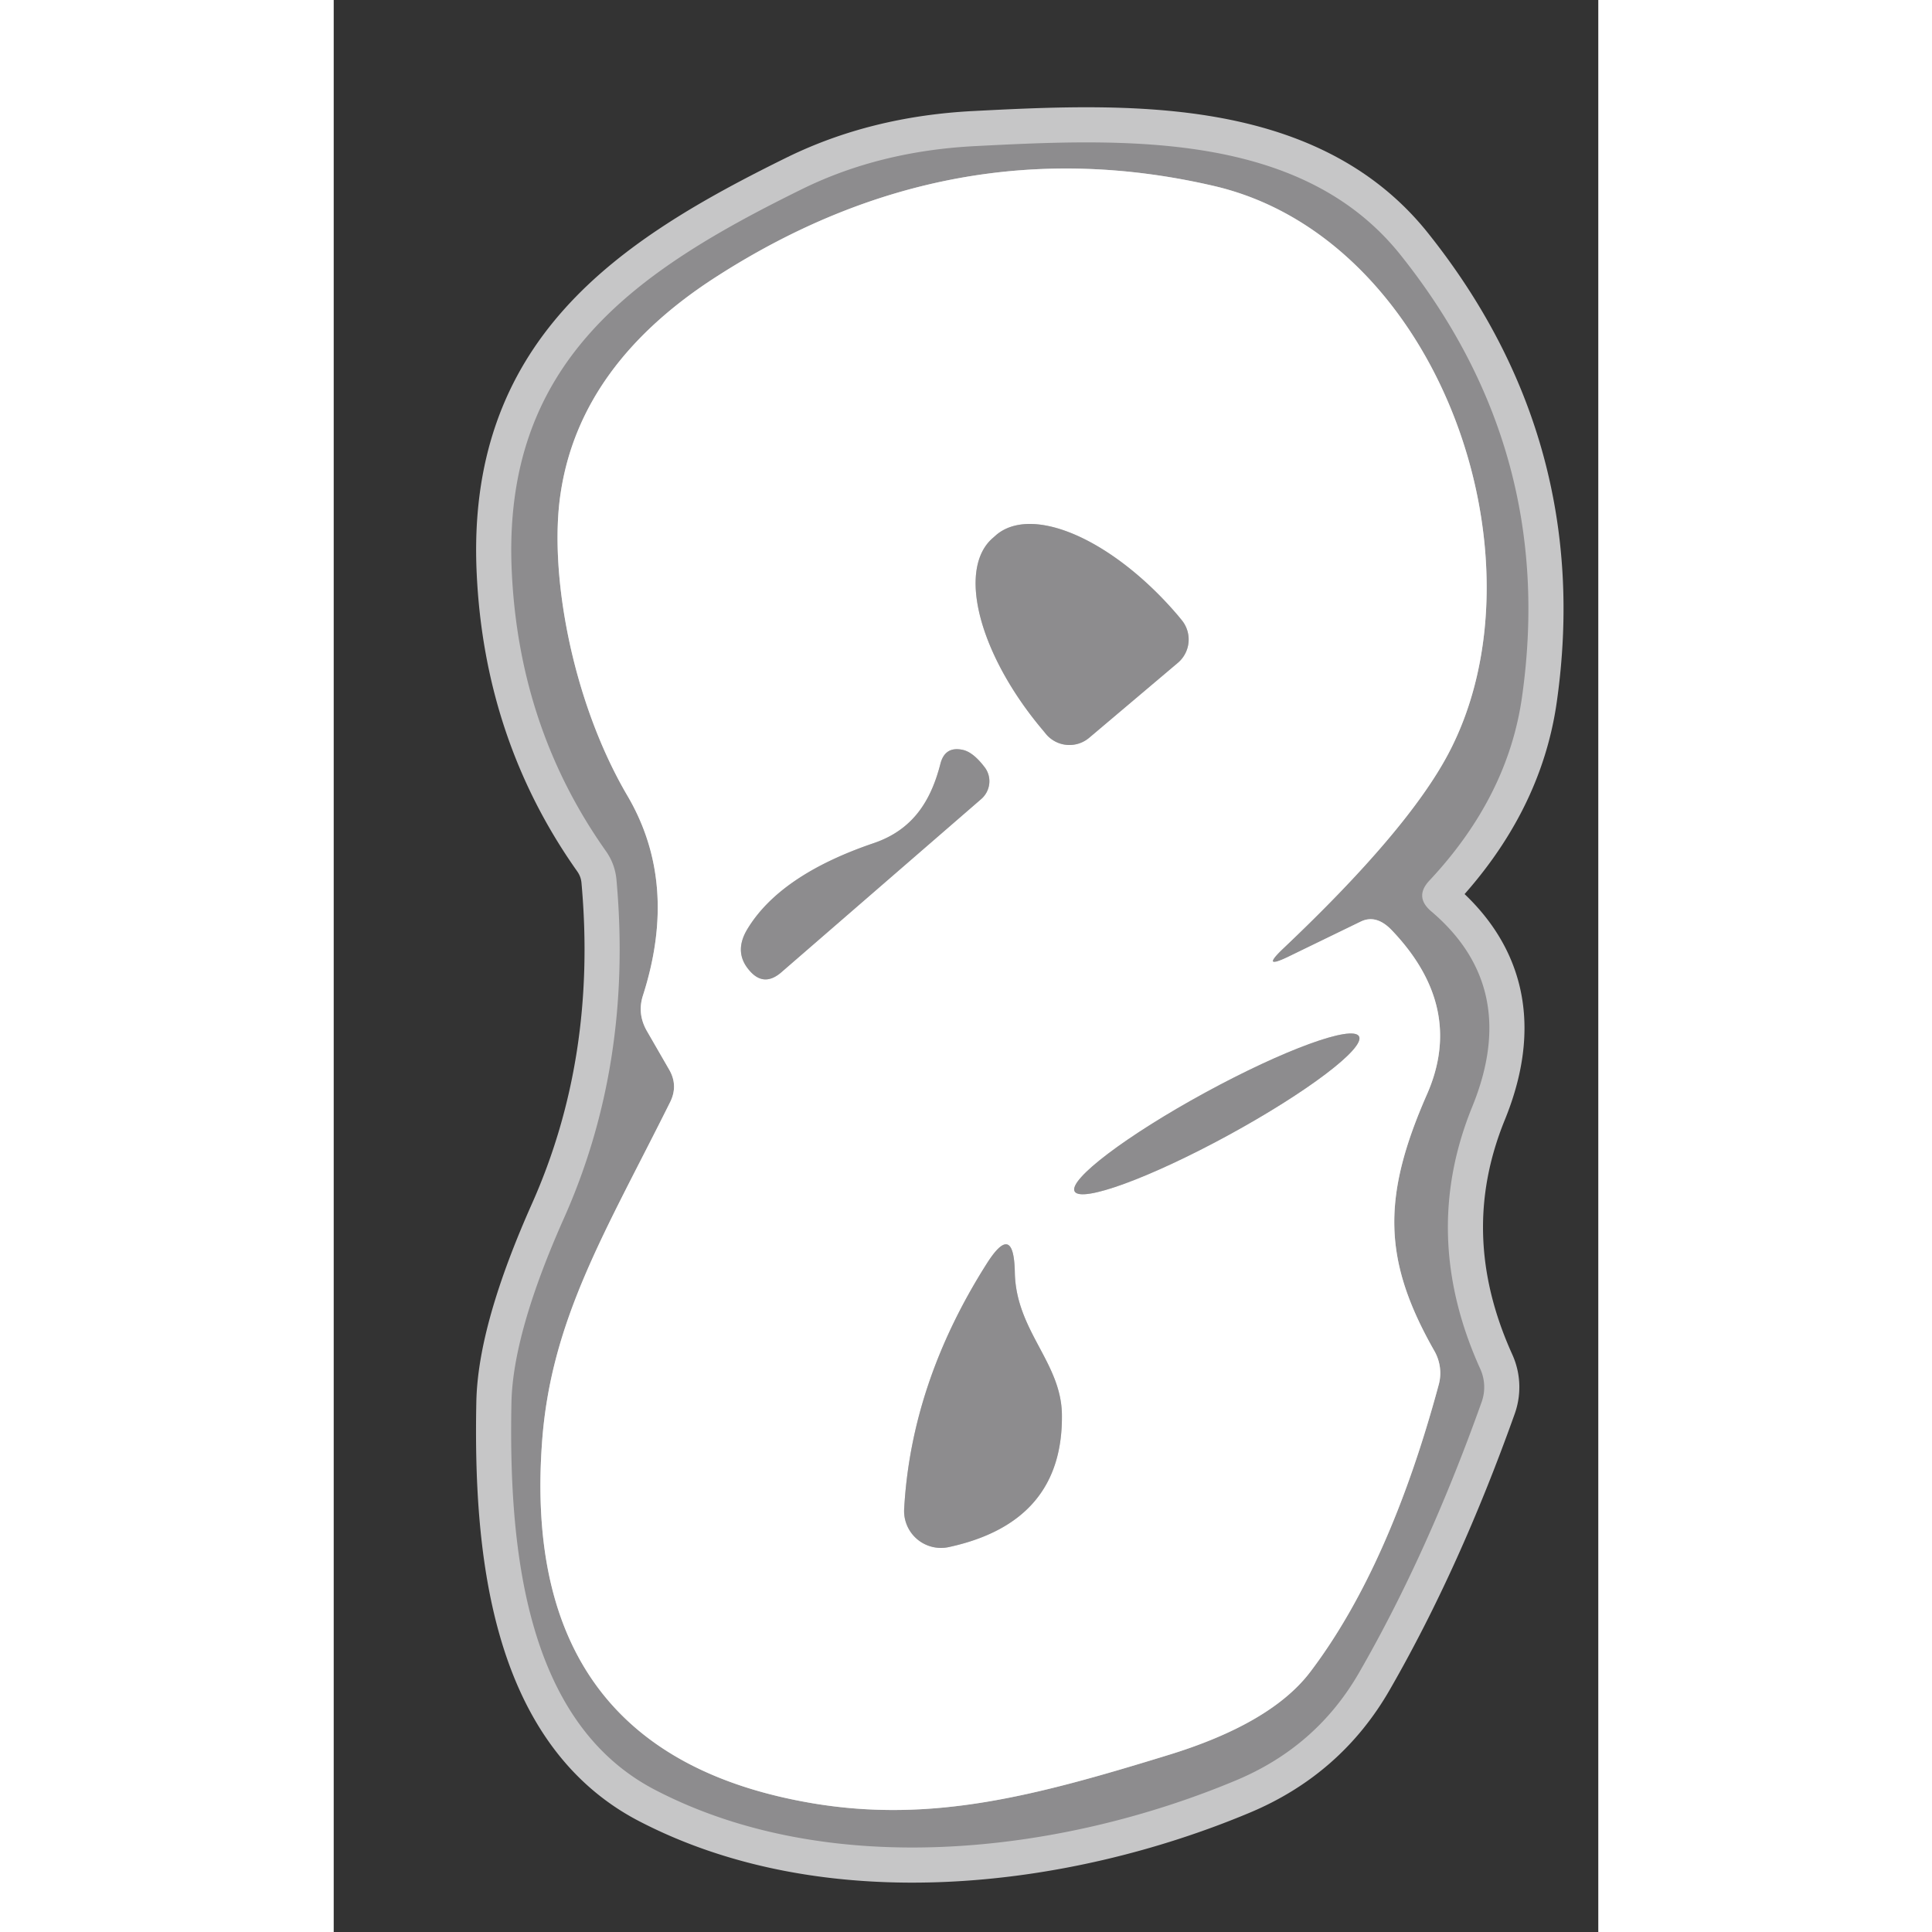 <?xml version="1.0" encoding="UTF-8" standalone="no"?>
<!DOCTYPE svg PUBLIC "-//W3C//DTD SVG 1.1//EN" "http://www.w3.org/Graphics/SVG/1.1/DTD/svg11.dtd">
<svg xmlns="http://www.w3.org/2000/svg" version="1.1" viewBox="0.00 0.00 36.00 55.00" width="40" height="40">
<rect x="0.00" y="0.00" width="36.00" height="55.00" fill="#333333" stroke="none"/>
<g stroke-width="2.00" fill="none" stroke-linecap="butt">
<path stroke="#c6c6c7" vector-effect="non-scaling-stroke" d="
  M 31.19 25.07
  Q 33.43 22.68 33.83 19.83
  Q 34.82 12.84 30.38 7.27
  C 27.56 3.72 22.49 3.94 18.25 4.16
  Q 15.55 4.30 13.36 5.37
  C 8.60 7.71 4.78 10.28 5.07 16.29
  Q 5.28 20.74 7.75 24.23
  Q 8.01 24.60 8.05 25.05
  Q 8.52 30.28 6.55 34.69
  Q 5.10 37.95 5.06 39.93
  C 4.98 43.97 5.41 49.02 9.16 50.96
  C 14.15 53.55 20.72 52.76 25.67 50.69
  Q 27.98 49.73 29.20 47.60
  Q 31.14 44.23 32.68 39.91
  A 1.26 1.25 -47.7 0 0 32.64 38.97
  Q 30.92 35.17 32.41 31.51
  Q 33.80 28.11 31.24 25.94
  Q 30.76 25.53 31.19 25.07"
/>
<path stroke="#c6c6c7" vector-effect="non-scaling-stroke" d="
  M 27.02 27.01
  Q 30.57 23.65 31.73 21.46
  C 34.65 15.95 31.48 6.77 25.04 5.29
  Q 17.61 3.57 10.92 7.86
  Q 7.01 10.36 6.46 14.04
  C 6.12 16.27 6.77 19.94 8.36 22.65
  Q 9.83 25.15 8.80 28.35
  Q 8.64 28.86 8.91 29.34
  L 9.55 30.45
  Q 9.81 30.90 9.58 31.37
  C 7.74 35.07 6.18 37.56 5.93 41.07
  Q 5.29 49.94 13.66 51.34
  C 17.04 51.90 19.96 51.13 23.70 49.98
  Q 26.70 49.07 27.82 47.57
  Q 30.06 44.60 31.46 39.41
  A 1.28 1.25 38.4 0 0 31.34 38.47
  C 29.87 35.89 29.83 34.10 31.12 31.16
  Q 32.22 28.67 30.11 26.47
  Q 29.68 26.03 29.25 26.23
  L 27.15 27.25
  Q 26.39 27.61 27.02 27.01"
/>
<path stroke="#c6c6c7" vector-effect="non-scaling-stroke" d="
  M 21.51 21.00
  L 24.03 18.87
  A 0.87 0.87 0.0 0 0 24.13 17.64
  L 24.04 17.53
  A 5.11 2.46 49.7 0 0 18.86 15.23
  L 18.77 15.31
  A 5.11 2.46 49.7 0 0 20.19 20.79
  L 20.28 20.90
  A 0.87 0.87 0.0 0 0 21.51 21.00"
/>
<path stroke="#c6c6c7" vector-effect="non-scaling-stroke" d="
  M 15.38 24.00
  Q 12.70 24.91 11.77 26.46
  Q 11.39 27.10 11.82 27.61
  Q 12.23 28.11 12.73 27.69
  L 18.43 22.75
  A 0.67 0.66 -38.9 0 0 18.53 21.84
  Q 18.21 21.42 17.92 21.35
  Q 17.40 21.23 17.27 21.75
  C 17.00 22.80 16.49 23.62 15.38 24.00"
/>
<path stroke="#c6c6c7" vector-effect="non-scaling-stroke" d="
  M 29.188 29.503
  A 4.61 0.69 -28.6 0 0 24.81 31.104
  A 4.61 0.69 -28.6 0 0 21.093 33.917
  A 4.61 0.69 -28.6 0 0 25.47 32.316
  A 4.61 0.69 -28.6 0 0 29.188 29.503"
/>
<path stroke="#c6c6c7" vector-effect="non-scaling-stroke" d="
  M 20.73 40.25
  C 20.70 38.77 19.42 37.88 19.39 36.22
  Q 19.36 34.75 18.58 35.99
  Q 16.44 39.37 16.24 42.95
  A 1.05 1.05 0.0 0 0 17.52 44.04
  Q 20.78 43.33 20.73 40.25"
/>
</g>
<path fill="#ffffff" fill-opacity="0" d="
  M 36.00 0.00
  L 36.00 55.00
  L 0.00 55.00
  L 0.00 0.00
  L 36.00 0.00
  Z
  M 31.19 25.07
  Q 33.43 22.68 33.83 19.83
  Q 34.82 12.84 30.38 7.27
  C 27.56 3.72 22.49 3.94 18.25 4.16
  Q 15.55 4.30 13.36 5.37
  C 8.60 7.71 4.78 10.28 5.07 16.29
  Q 5.28 20.74 7.75 24.23
  Q 8.01 24.60 8.05 25.05
  Q 8.52 30.28 6.55 34.69
  Q 5.10 37.95 5.06 39.93
  C 4.98 43.97 5.41 49.02 9.16 50.96
  C 14.15 53.55 20.72 52.76 25.67 50.69
  Q 27.98 49.73 29.20 47.60
  Q 31.14 44.23 32.68 39.91
  A 1.26 1.25 -47.7 0 0 32.64 38.97
  Q 30.92 35.17 32.41 31.51
  Q 33.80 28.11 31.24 25.94
  Q 30.76 25.53 31.19 25.07
  Z"
/>
<path fill="#8d8c8e" d="
  M 31.24 25.94
  Q 33.80 28.11 32.41 31.51
  Q 30.92 35.17 32.64 38.97
  A 1.26 1.25 -47.7 0 1 32.68 39.91
  Q 31.14 44.23 29.20 47.60
  Q 27.98 49.73 25.67 50.69
  C 20.72 52.76 14.15 53.55 9.16 50.96
  C 5.41 49.02 4.98 43.97 5.06 39.93
  Q 5.10 37.95 6.55 34.69
  Q 8.52 30.28 8.05 25.05
  Q 8.01 24.60 7.75 24.23
  Q 5.28 20.74 5.07 16.29
  C 4.78 10.28 8.60 7.71 13.36 5.37
  Q 15.55 4.30 18.25 4.16
  C 22.49 3.94 27.56 3.72 30.38 7.27
  Q 34.82 12.84 33.83 19.83
  Q 33.43 22.68 31.19 25.07
  Q 30.76 25.53 31.24 25.94
  Z
  M 27.02 27.01
  Q 30.57 23.65 31.73 21.46
  C 34.65 15.95 31.48 6.77 25.04 5.29
  Q 17.61 3.57 10.92 7.86
  Q 7.01 10.36 6.46 14.04
  C 6.12 16.27 6.77 19.94 8.36 22.65
  Q 9.83 25.15 8.80 28.35
  Q 8.64 28.86 8.91 29.34
  L 9.55 30.45
  Q 9.81 30.90 9.58 31.37
  C 7.74 35.07 6.18 37.56 5.93 41.07
  Q 5.29 49.94 13.66 51.34
  C 17.04 51.90 19.96 51.13 23.70 49.98
  Q 26.70 49.07 27.82 47.57
  Q 30.06 44.60 31.46 39.41
  A 1.28 1.25 38.4 0 0 31.34 38.47
  C 29.87 35.89 29.83 34.10 31.12 31.16
  Q 32.22 28.67 30.11 26.47
  Q 29.68 26.03 29.25 26.23
  L 27.15 27.25
  Q 26.39 27.61 27.02 27.01
  Z"
/>
<path fill="#ffffff" d="
  M 27.15 27.25
  L 29.25 26.23
  Q 29.68 26.03 30.11 26.47
  Q 32.22 28.67 31.12 31.16
  C 29.83 34.10 29.87 35.89 31.34 38.47
  A 1.28 1.25 38.4 0 1 31.46 39.41
  Q 30.06 44.60 27.82 47.57
  Q 26.70 49.07 23.70 49.98
  C 19.96 51.13 17.04 51.90 13.66 51.34
  Q 5.29 49.94 5.93 41.07
  C 6.18 37.56 7.74 35.07 9.58 31.37
  Q 9.81 30.90 9.55 30.45
  L 8.91 29.34
  Q 8.64 28.86 8.80 28.35
  Q 9.83 25.15 8.36 22.65
  C 6.77 19.94 6.12 16.27 6.46 14.04
  Q 7.01 10.36 10.92 7.86
  Q 17.61 3.57 25.04 5.29
  C 31.48 6.77 34.65 15.95 31.73 21.46
  Q 30.57 23.65 27.02 27.01
  Q 26.39 27.61 27.15 27.25
  Z
  M 21.51 21.00
  L 24.03 18.87
  A 0.87 0.87 0.0 0 0 24.13 17.64
  L 24.04 17.53
  A 5.11 2.46 49.7 0 0 18.86 15.23
  L 18.77 15.31
  A 5.11 2.46 49.7 0 0 20.19 20.79
  L 20.28 20.90
  A 0.87 0.87 0.0 0 0 21.51 21.00
  Z
  M 15.38 24.00
  Q 12.70 24.91 11.77 26.46
  Q 11.39 27.10 11.82 27.61
  Q 12.23 28.11 12.73 27.69
  L 18.43 22.75
  A 0.67 0.66 -38.9 0 0 18.53 21.84
  Q 18.21 21.42 17.92 21.35
  Q 17.40 21.23 17.27 21.75
  C 17.00 22.80 16.49 23.62 15.38 24.00
  Z
  M 29.188 29.503
  A 4.61 0.69 -28.6 0 0 24.81 31.104
  A 4.61 0.69 -28.6 0 0 21.093 33.917
  A 4.61 0.69 -28.6 0 0 25.47 32.316
  A 4.61 0.69 -28.6 0 0 29.188 29.503
  Z
  M 20.73 40.25
  C 20.70 38.77 19.42 37.88 19.39 36.22
  Q 19.36 34.75 18.58 35.99
  Q 16.44 39.37 16.24 42.95
  A 1.05 1.05 0.0 0 0 17.52 44.04
  Q 20.78 43.33 20.73 40.25
  Z"
/>
<path fill="#8d8c8e" d="
  M 21.51 21.00
  A 0.87 0.87 0.0 0 1 20.28 20.90
  L 20.19 20.79
  A 5.11 2.46 49.7 0 1 18.77 15.31
  L 18.86 15.23
  A 5.11 2.46 49.7 0 1 24.04 17.53
  L 24.13 17.64
  A 0.87 0.87 0.0 0 1 24.03 18.87
  L 21.51 21.00
  Z"
/>
<path fill="#8d8c8e" d="
  M 15.38 24.00
  C 16.49 23.62 17.00 22.80 17.27 21.75
  Q 17.40 21.23 17.92 21.35
  Q 18.21 21.42 18.53 21.84
  A 0.67 0.66 -38.9 0 1 18.43 22.75
  L 12.73 27.69
  Q 12.23 28.11 11.82 27.61
  Q 11.39 27.10 11.77 26.46
  Q 12.70 24.91 15.38 24.00
  Z"
/>
<ellipse fill="#8d8c8e" cx="0.00" cy="0.00" transform="translate(25.14,31.71) rotate(-28.6)" rx="4.61" ry="0.69"/>
<path fill="#8d8c8e" d="
  M 19.39 36.22
  C 19.42 37.88 20.70 38.77 20.73 40.25
  Q 20.78 43.33 17.52 44.04
  A 1.05 1.05 0.0 0 1 16.24 42.95
  Q 16.44 39.37 18.58 35.99
  Q 19.36 34.75 19.39 36.22
  Z"
/>
</svg>
